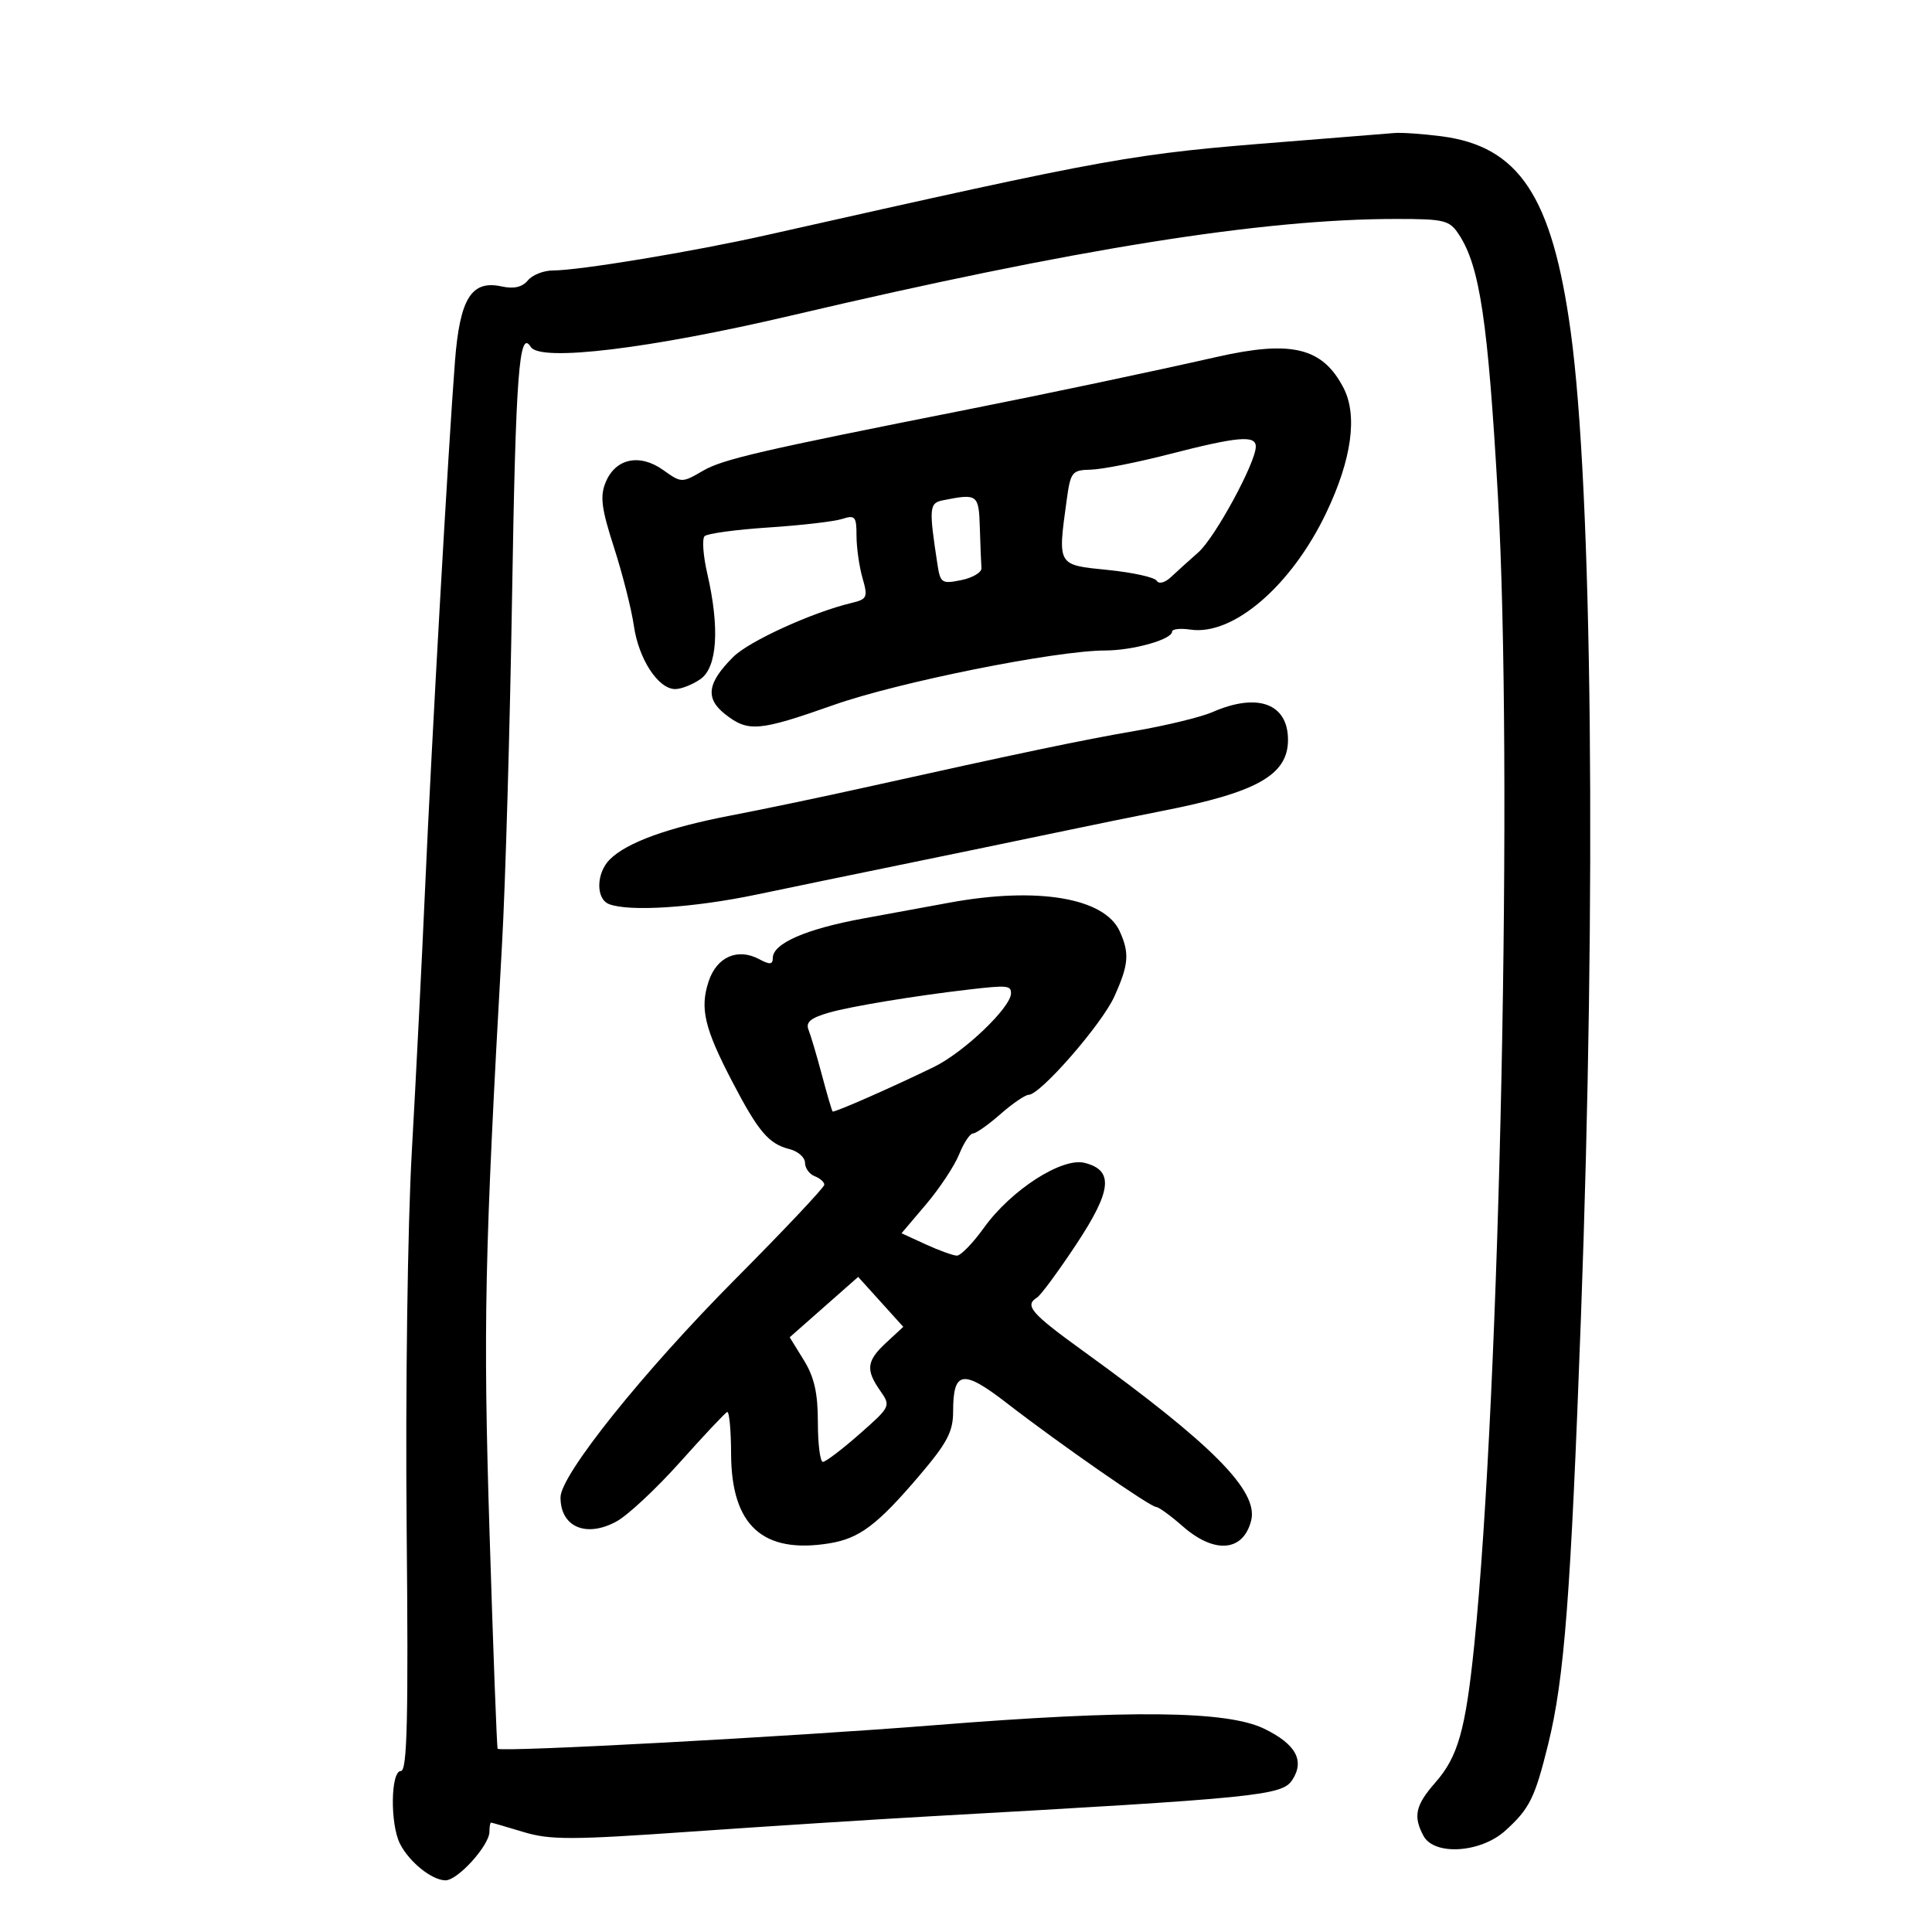 <svg xmlns="http://www.w3.org/2000/svg" width="300" height="300" viewBox="0 0 300 300" version="1.1">
	<path d="M 216.500 20.657 C 215.400 20.757, 207.975 21.353, 200 21.982 C 175.393 23.923, 173.557 24.252, 119 36.513 C 107.551 39.086, 89.934 42, 85.829 42 C 84.408 42, 82.668 42.695, 81.963 43.544 C 81.096 44.590, 79.784 44.892, 77.906 44.479 C 73.206 43.447, 71.406 46.330, 70.647 56.100 C 69.620 69.328, 67.004 115.487, 66.005 138 C 65.505 149.275, 64.576 167.674, 63.942 178.887 C 63.296 190.308, 62.945 215.925, 63.144 237.137 C 63.424 266.951, 63.234 275, 62.250 275 C 60.656 275, 60.559 283.269, 62.117 286.316 C 63.565 289.147, 67.052 291.950, 69.161 291.978 C 71.065 292.003, 76 286.552, 76 284.423 C 76 283.640, 76.112 283.005, 76.250 283.011 C 76.388 283.017, 78.639 283.671, 81.254 284.464 C 85.405 285.724, 88.704 285.718, 107.254 284.417 C 118.939 283.598, 135.700 282.524, 144.500 282.032 C 195.500 279.177, 199.073 278.818, 200.662 276.393 C 202.632 273.387, 201.221 270.819, 196.285 268.427 C 190.500 265.625, 175.426 265.466, 145.105 267.887 C 122.663 269.679, 78.020 272.088, 77.275 271.547 C 77.151 271.457, 76.586 256.414, 76.019 238.119 C 75.010 205.604, 75.236 194.975, 77.959 146.500 C 78.484 137.150, 79.184 112.876, 79.514 92.559 C 80.074 58.127, 80.613 50.947, 82.421 53.872 C 83.870 56.217, 100.882 54.159, 123 48.964 C 166.975 38.634, 196.017 34, 216.773 34 C 224.340 34, 225.074 34.183, 226.551 36.437 C 229.784 41.372, 231.050 49.864, 232.595 77 C 234.955 118.420, 232.941 216.092, 228.914 255.500 C 227.572 268.629, 226.397 272.783, 222.899 276.768 C 219.788 280.311, 219.404 282.019, 221.035 285.066 C 222.706 288.188, 229.929 287.725, 233.761 284.250 C 237.516 280.845, 238.329 279.205, 240.388 270.884 C 242.915 260.676, 243.902 247.840, 245.489 204.500 C 247.899 138.711, 247.247 75.921, 243.899 51.500 C 241.018 30.475, 235.878 22.714, 223.805 21.159 C 220.887 20.784, 217.600 20.557, 216.500 20.657 M 189 55.413 C 178.867 57.707, 162.606 61.138, 150.500 63.536 C 118.049 69.965, 112.254 71.305, 109.172 73.093 C 105.868 75.010, 105.822 75.010, 102.973 72.981 C 99.329 70.386, 95.583 71.178, 94.055 74.867 C 93.143 77.069, 93.378 78.920, 95.347 85.030 C 96.671 89.138, 98.058 94.606, 98.428 97.180 C 99.172 102.350, 102.213 107, 104.850 107 C 105.788 107, 107.555 106.299, 108.777 105.443 C 111.380 103.620, 111.773 97.503, 109.829 89.080 C 109.185 86.291, 108.996 83.670, 109.409 83.257 C 109.822 82.844, 114.287 82.237, 119.330 81.907 C 124.374 81.578, 129.512 80.984, 130.750 80.587 C 132.777 79.937, 133 80.195, 133 83.189 C 133 85.017, 133.418 87.972, 133.930 89.755 C 134.793 92.766, 134.669 93.043, 132.180 93.638 C 126.135 95.083, 116.333 99.554, 113.884 101.983 C 109.813 106.022, 109.465 108.434, 112.599 110.900 C 116.176 113.713, 117.822 113.572, 129.500 109.452 C 139.525 105.916, 163.914 101.024, 171.601 101.008 C 175.953 100.999, 182 99.294, 182 98.075 C 182 97.674, 183.286 97.535, 184.858 97.766 C 191.491 98.739, 200.530 90.961, 205.940 79.625 C 209.893 71.342, 210.838 64.520, 208.624 60.239 C 205.384 53.974, 200.576 52.792, 189 55.413 M 181.500 70.539 C 176.550 71.813, 171.099 72.888, 169.386 72.928 C 166.454 72.996, 166.235 73.271, 165.636 77.640 C 164.231 87.891, 164.124 87.709, 172.004 88.500 C 175.856 88.887, 179.277 89.639, 179.605 90.170 C 179.954 90.735, 180.887 90.493, 181.851 89.587 C 182.758 88.735, 184.659 87.017, 186.076 85.769 C 188.671 83.484, 195 71.831, 195 69.340 C 195 67.536, 192.204 67.784, 181.500 70.539 M 146.430 77.682 C 144.286 78.107, 144.222 78.841, 145.564 87.619 C 146.012 90.544, 146.243 90.698, 149.271 90.078 C 151.047 89.715, 152.455 88.874, 152.400 88.209 C 152.345 87.544, 152.233 84.750, 152.150 82 C 151.992 76.740, 151.825 76.614, 146.430 77.682 M 188.284 110.570 C 186.515 111.345, 181.115 112.658, 176.284 113.490 C 167.942 114.927, 158.429 116.920, 133.500 122.455 C 127.450 123.798, 118.450 125.676, 113.500 126.627 C 103.692 128.511, 97.318 130.824, 94.687 133.456 C 92.560 135.583, 92.499 139.594, 94.582 140.393 C 97.733 141.602, 107.691 140.956, 117.490 138.906 C 122.995 137.754, 132.900 135.707, 139.500 134.358 C 146.100 133.008, 156.675 130.819, 163 129.494 C 169.325 128.169, 177.197 126.559, 180.493 125.916 C 195.173 123.054, 200 120.326, 200 114.890 C 200 109.246, 195.284 107.507, 188.284 110.570 M 147.500 140.152 C 144.750 140.655, 138.675 141.771, 134 142.630 C 125.132 144.261, 120 146.505, 120 148.751 C 120 149.780, 119.540 149.824, 117.907 148.950 C 114.541 147.149, 111.297 148.570, 110.033 152.399 C 108.653 156.581, 109.378 159.655, 113.706 167.961 C 117.739 175.702, 119.367 177.624, 122.574 178.429 C 123.908 178.764, 125 179.719, 125 180.550 C 125 181.382, 125.675 182.322, 126.500 182.638 C 127.325 182.955, 128 183.551, 128 183.963 C 128 184.375, 121.787 190.964, 114.193 198.606 C 99.880 213.009, 87.048 229.025, 87.037 232.500 C 87.022 237.110, 91.016 238.829, 95.740 236.246 C 97.495 235.286, 101.946 231.125, 105.631 227 C 109.316 222.875, 112.594 219.390, 112.915 219.256 C 113.237 219.121, 113.511 222.060, 113.525 225.786 C 113.567 236.890, 118.448 241.325, 128.782 239.648 C 133.451 238.890, 136.224 236.804, 142.750 229.142 C 147.075 224.064, 148 222.311, 148 219.189 C 148 212.815, 149.502 212.584, 156.371 217.901 C 164.414 224.126, 178.612 234, 179.520 234 C 179.914 234, 181.774 235.350, 183.653 237 C 188.585 241.331, 193.053 240.957, 194.280 236.112 C 195.441 231.527, 188.294 224.308, 168.250 209.825 C 160.068 203.913, 159.034 202.715, 161.040 201.475 C 161.612 201.122, 164.342 197.418, 167.105 193.244 C 172.658 184.859, 172.983 181.714, 168.413 180.568 C 164.905 179.687, 157.003 184.776, 152.807 190.619 C 151.077 193.029, 149.175 194.988, 148.580 194.974 C 147.986 194.959, 145.810 194.172, 143.745 193.224 L 139.990 191.500 143.806 187 C 145.905 184.525, 148.212 181.037, 148.932 179.250 C 149.653 177.463, 150.622 176, 151.087 176 C 151.551 176, 153.468 174.650, 155.347 173 C 157.226 171.350, 159.202 170, 159.737 170 C 161.537 170, 171.066 159.072, 173.020 154.766 C 175.273 149.802, 175.421 148.017, 173.861 144.595 C 171.500 139.413, 161.105 137.661, 147.500 140.152 M 150.500 153.647 C 142.015 154.631, 132.079 156.272, 128.709 157.246 C 125.859 158.069, 125.075 158.734, 125.552 159.921 C 125.901 160.789, 126.838 163.956, 127.635 166.958 C 128.431 169.960, 129.177 172.496, 129.292 172.593 C 129.531 172.796, 138.363 168.913, 145 165.687 C 149.652 163.426, 156.966 156.448, 156.988 154.250 C 157 153.017, 156.412 152.962, 150.500 153.647 M 127.939 202.965 L 122.622 207.652 124.811 211.194 C 126.440 213.830, 127 216.305, 127 220.868 C 127 224.241, 127.350 227, 127.777 227 C 128.205 227, 130.763 225.057, 133.462 222.682 C 138.298 218.426, 138.344 218.330, 136.684 215.960 C 134.386 212.678, 134.558 211.314, 137.630 208.467 L 140.260 206.030 136.758 202.153 L 133.255 198.277 127.939 202.965" stroke="none" fill="black" fill-rule="evenodd"/>
</svg>